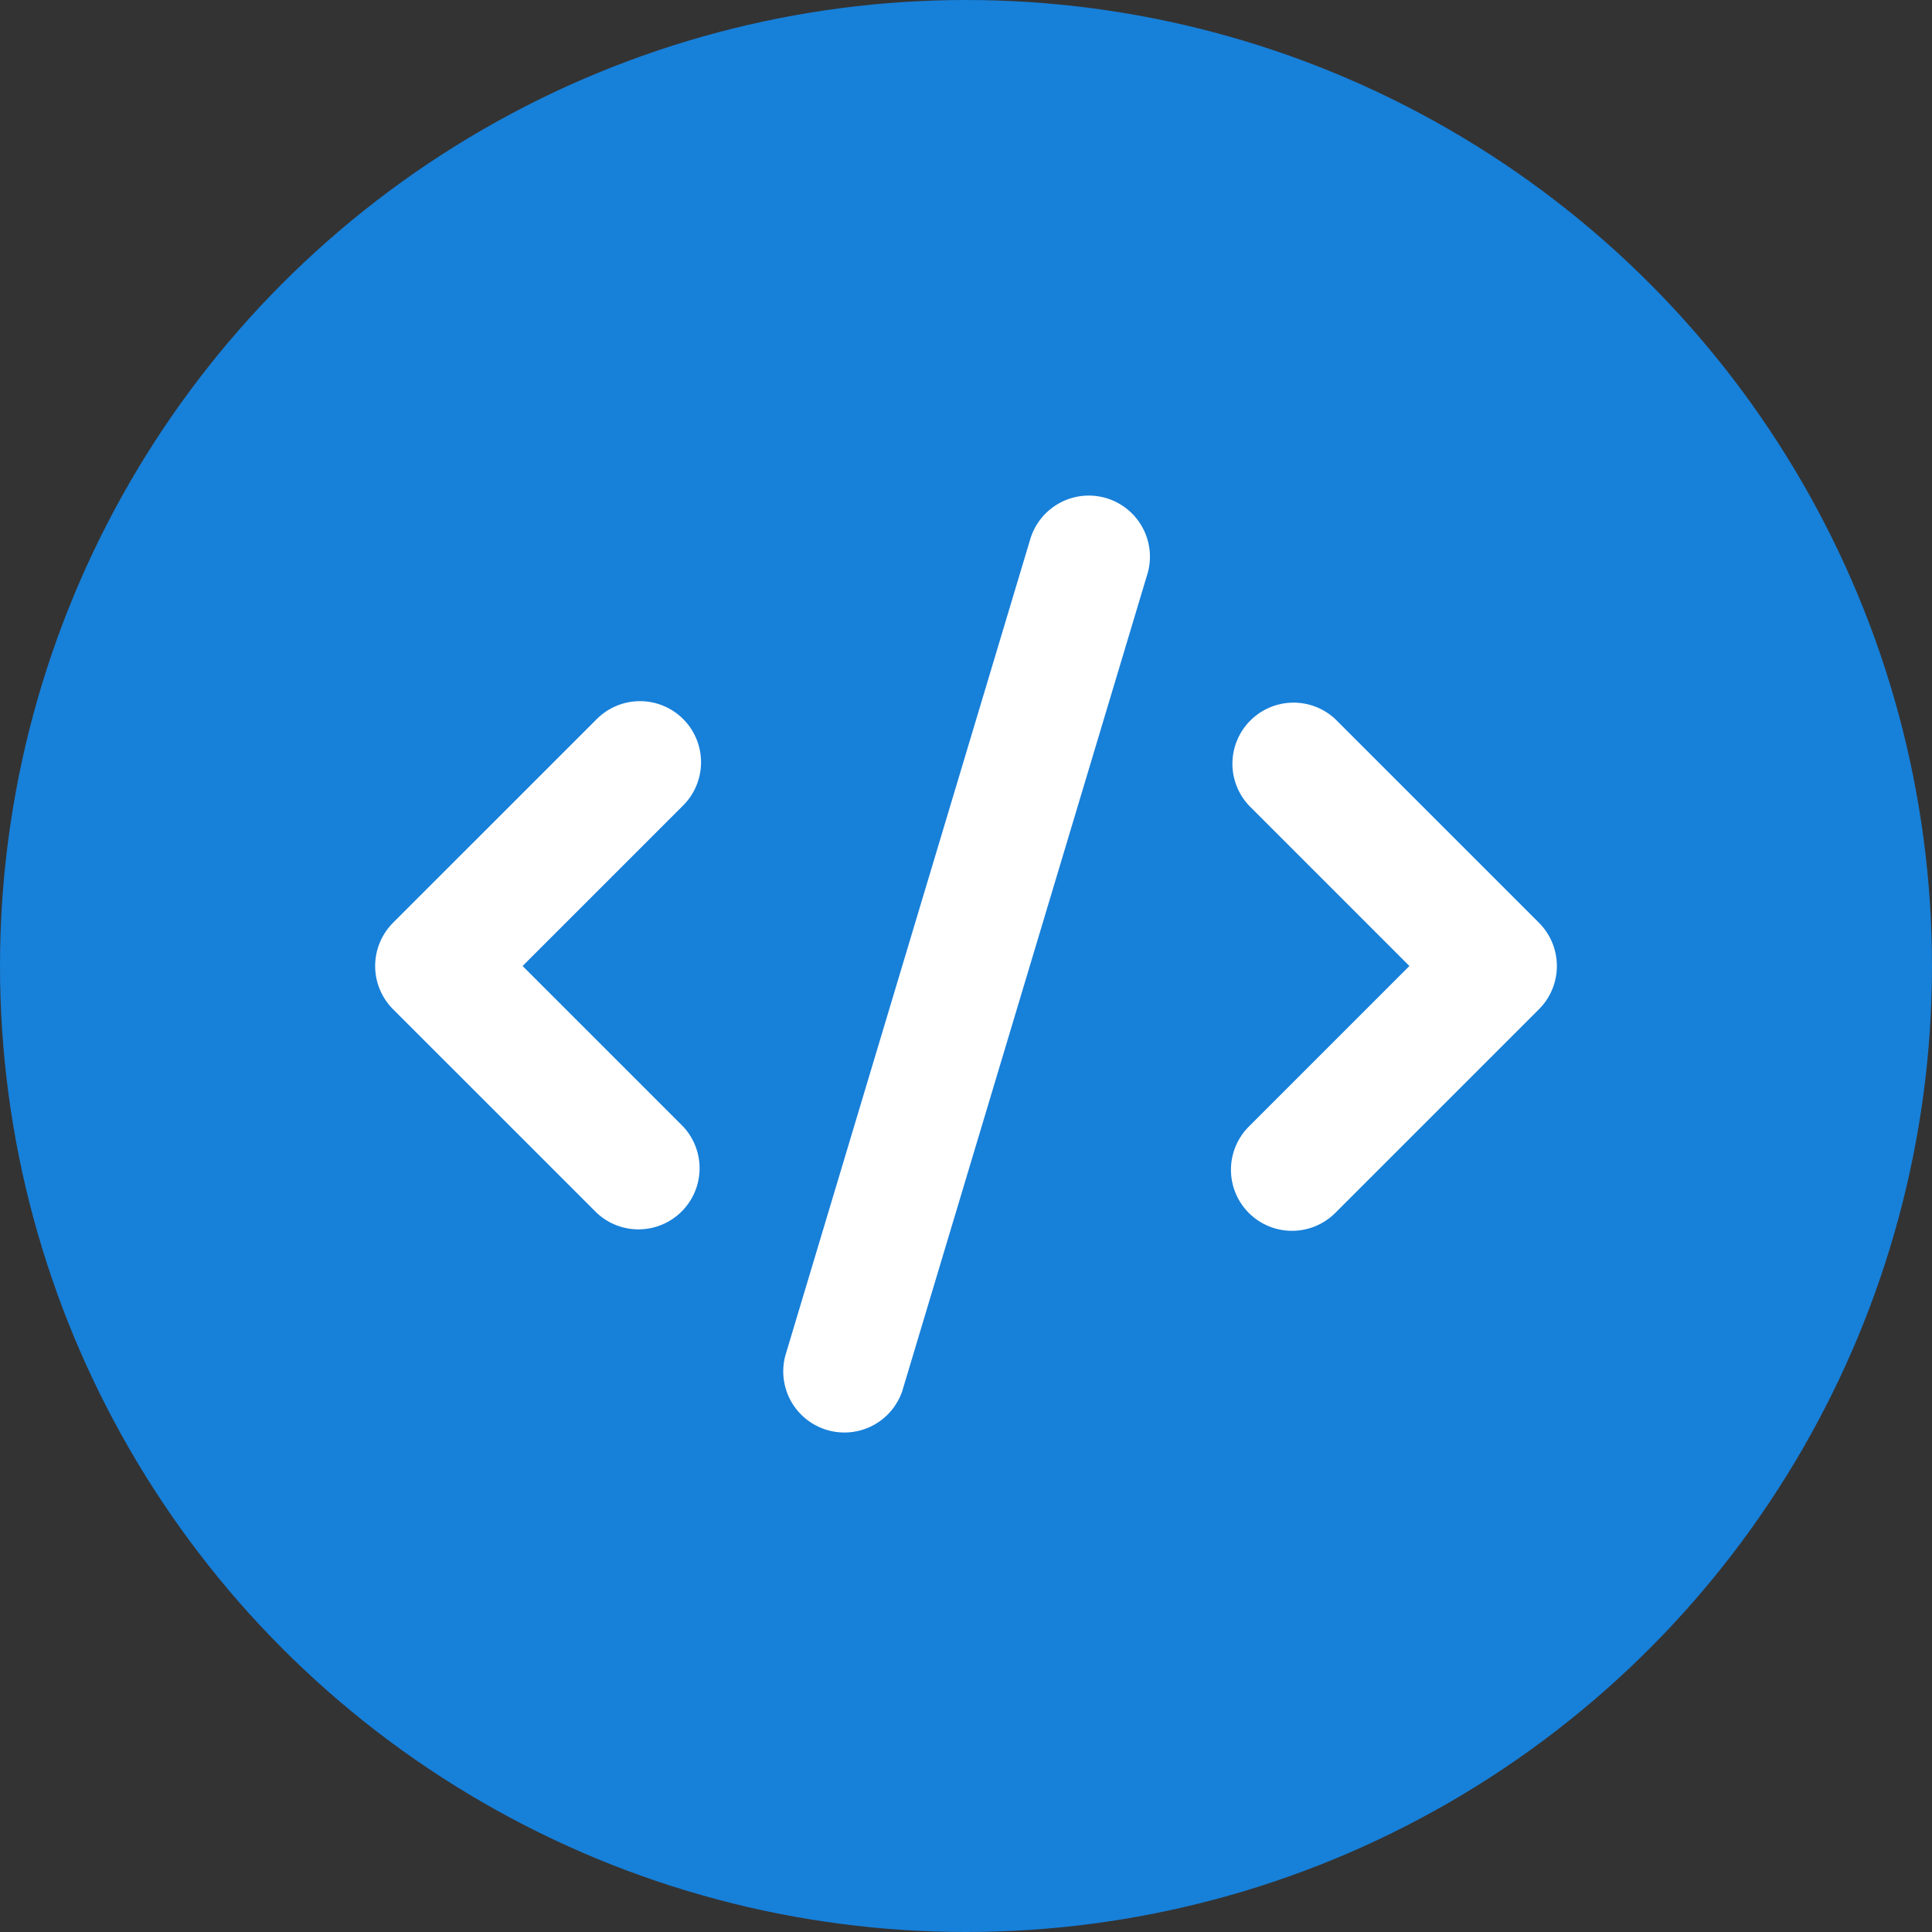 <svg width="80" height="80" viewBox="0 0 80 80" fill="none" xmlns="http://www.w3.org/2000/svg">
<rect x="0" y="0" width="80" height="80" fill="#333333" stroke="none"/>
<circle cx="40" cy="40" r="40" fill="#1780D9"/>
<path fill-rule="evenodd" clip-rule="evenodd" d="M47.486 23.854C47.593 23.532 47.635 23.193 47.609 22.855C47.582 22.517 47.488 22.187 47.332 21.887C47.176 21.586 46.961 21.319 46.7 21.103C46.439 20.887 46.138 20.725 45.813 20.627C45.488 20.53 45.147 20.499 44.81 20.535C44.473 20.572 44.147 20.676 43.851 20.842C43.555 21.007 43.295 21.23 43.087 21.497C42.879 21.765 42.727 22.072 42.639 22.399L32.514 56.149C32.349 56.783 32.437 57.457 32.758 58.028C33.08 58.599 33.61 59.023 34.238 59.211C34.866 59.399 35.542 59.336 36.124 59.036C36.707 58.736 37.15 58.221 37.361 57.6L47.486 23.851V23.854ZM28.289 29.774C28.763 30.248 29.029 30.892 29.029 31.562C29.029 32.233 28.763 32.877 28.289 33.351L21.64 40L28.289 46.649C28.736 47.129 28.98 47.763 28.968 48.419C28.956 49.075 28.691 49.7 28.227 50.164C27.763 50.628 27.137 50.894 26.482 50.905C25.826 50.917 25.191 50.673 24.712 50.226L16.274 41.789C15.8 41.314 15.534 40.671 15.534 40C15.534 39.329 15.8 38.686 16.274 38.211L24.712 29.774C25.186 29.3 25.829 29.033 26.5 29.033C27.171 29.033 27.814 29.3 28.289 29.774ZM51.712 50.226C51.237 49.752 50.971 49.108 50.971 48.437C50.971 47.767 51.237 47.123 51.712 46.649L58.36 40L51.712 33.351C51.264 32.871 51.021 32.237 51.032 31.581C51.044 30.925 51.31 30.299 51.773 29.836C52.237 29.372 52.863 29.106 53.519 29.095C54.175 29.083 54.809 29.326 55.289 29.774L63.727 38.211C64.201 38.686 64.467 39.329 64.467 40C64.467 40.671 64.201 41.314 63.727 41.789L55.289 50.226C54.814 50.7 54.171 50.966 53.5 50.966C52.829 50.966 52.186 50.7 51.712 50.226Z" fill="white"/>
</svg>
